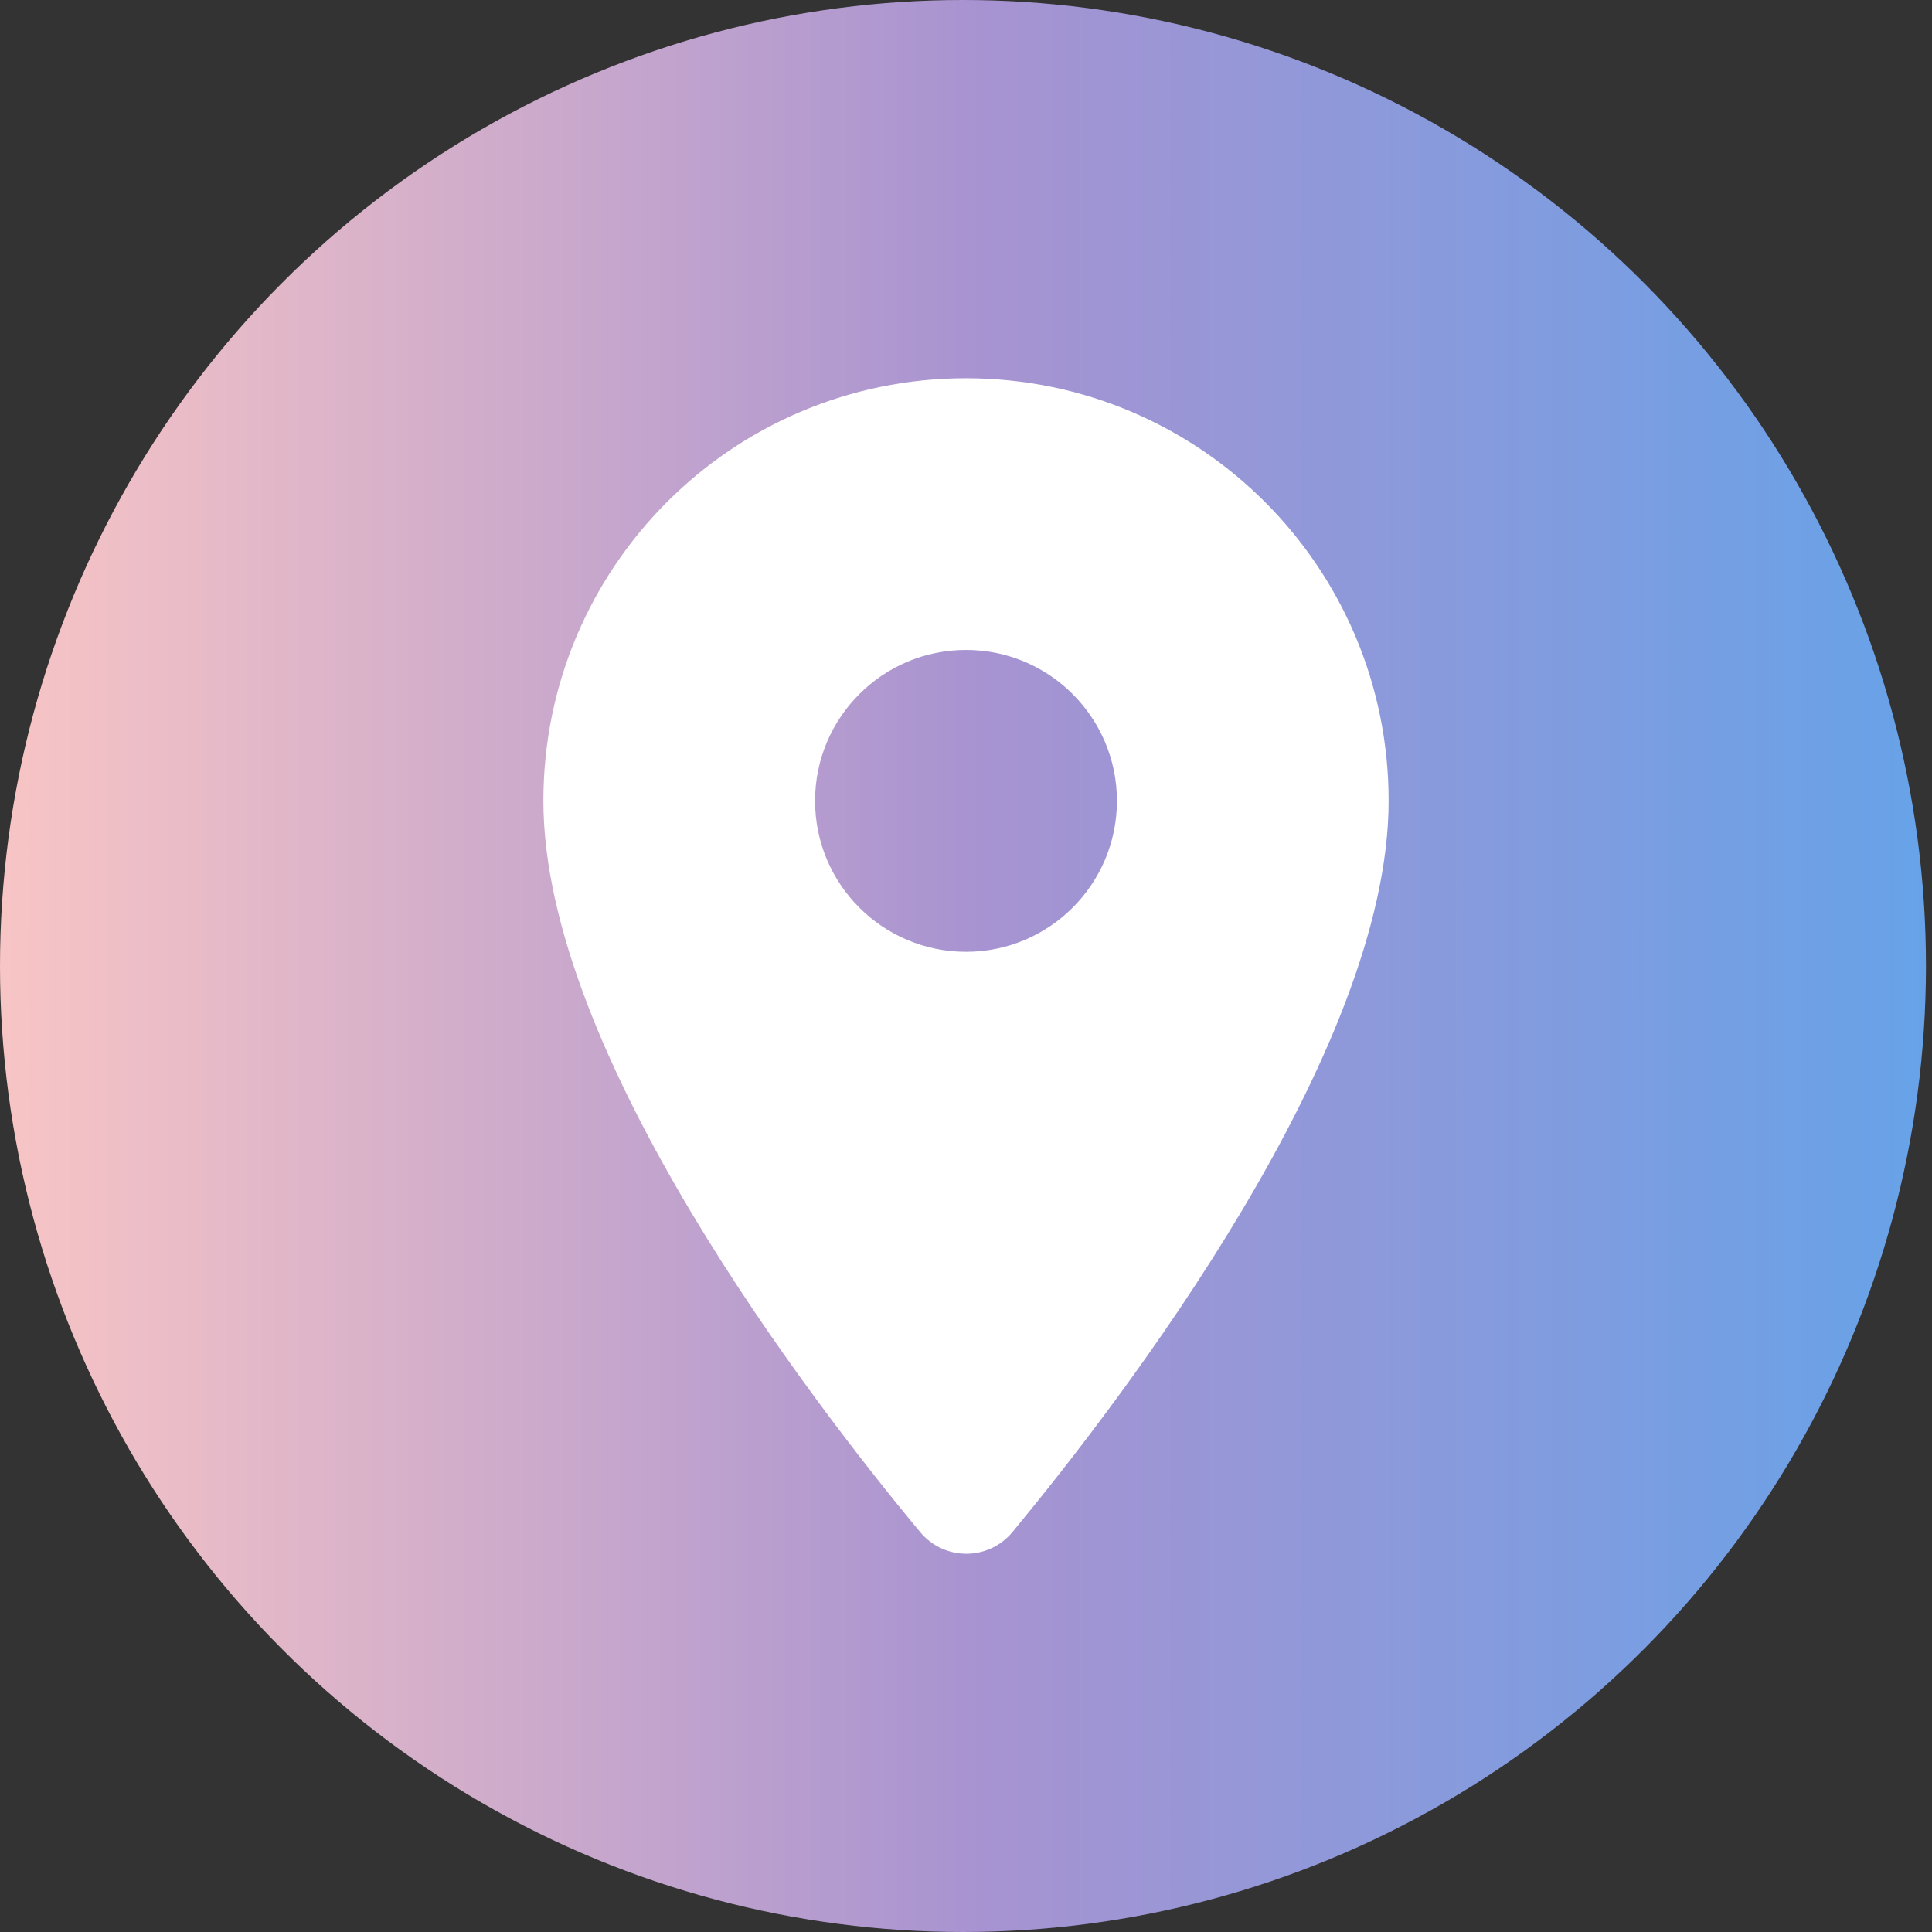 <svg width="32" height="32" viewBox="0 0 32 32" fill="none" xmlns="http://www.w3.org/2000/svg">
<rect x="0" y="0" width="32" height="32" fill="#333333" stroke="none"/>
<ellipse cx="15.95" cy="16" rx="15.95" ry="16" fill="url(#locationIconGradient)"/>
<path fill-rule="evenodd" clip-rule="evenodd" d="M9 13.265C9 9.395 12.13 6.265 16 6.265C19.87 6.265 23 9.395 23 13.265C23 17.435 18.58 23.185 16.77 25.375C16.37 25.855 15.64 25.855 15.24 25.375C13.42 23.185 9 17.435 9 13.265ZM13.5 13.265C13.5 14.645 14.62 15.765 16 15.765C17.38 15.765 18.5 14.645 18.5 13.265C18.5 11.885 17.38 10.765 16 10.765C14.62 10.765 13.5 11.885 13.5 13.265Z" fill="white"/>
<defs>
<linearGradient id="locationIconGradient" x1="-1.33691e-07" y1="16" x2="31.9" y2="16" gradientUnits="userSpaceOnUse">
<stop stop-color="#F8C5C5"/>
<stop offset="0.512" stop-color="#A793D1"/>
<stop offset="1" stop-color="#67A2E8"/>
</linearGradient>
</defs>
</svg>
